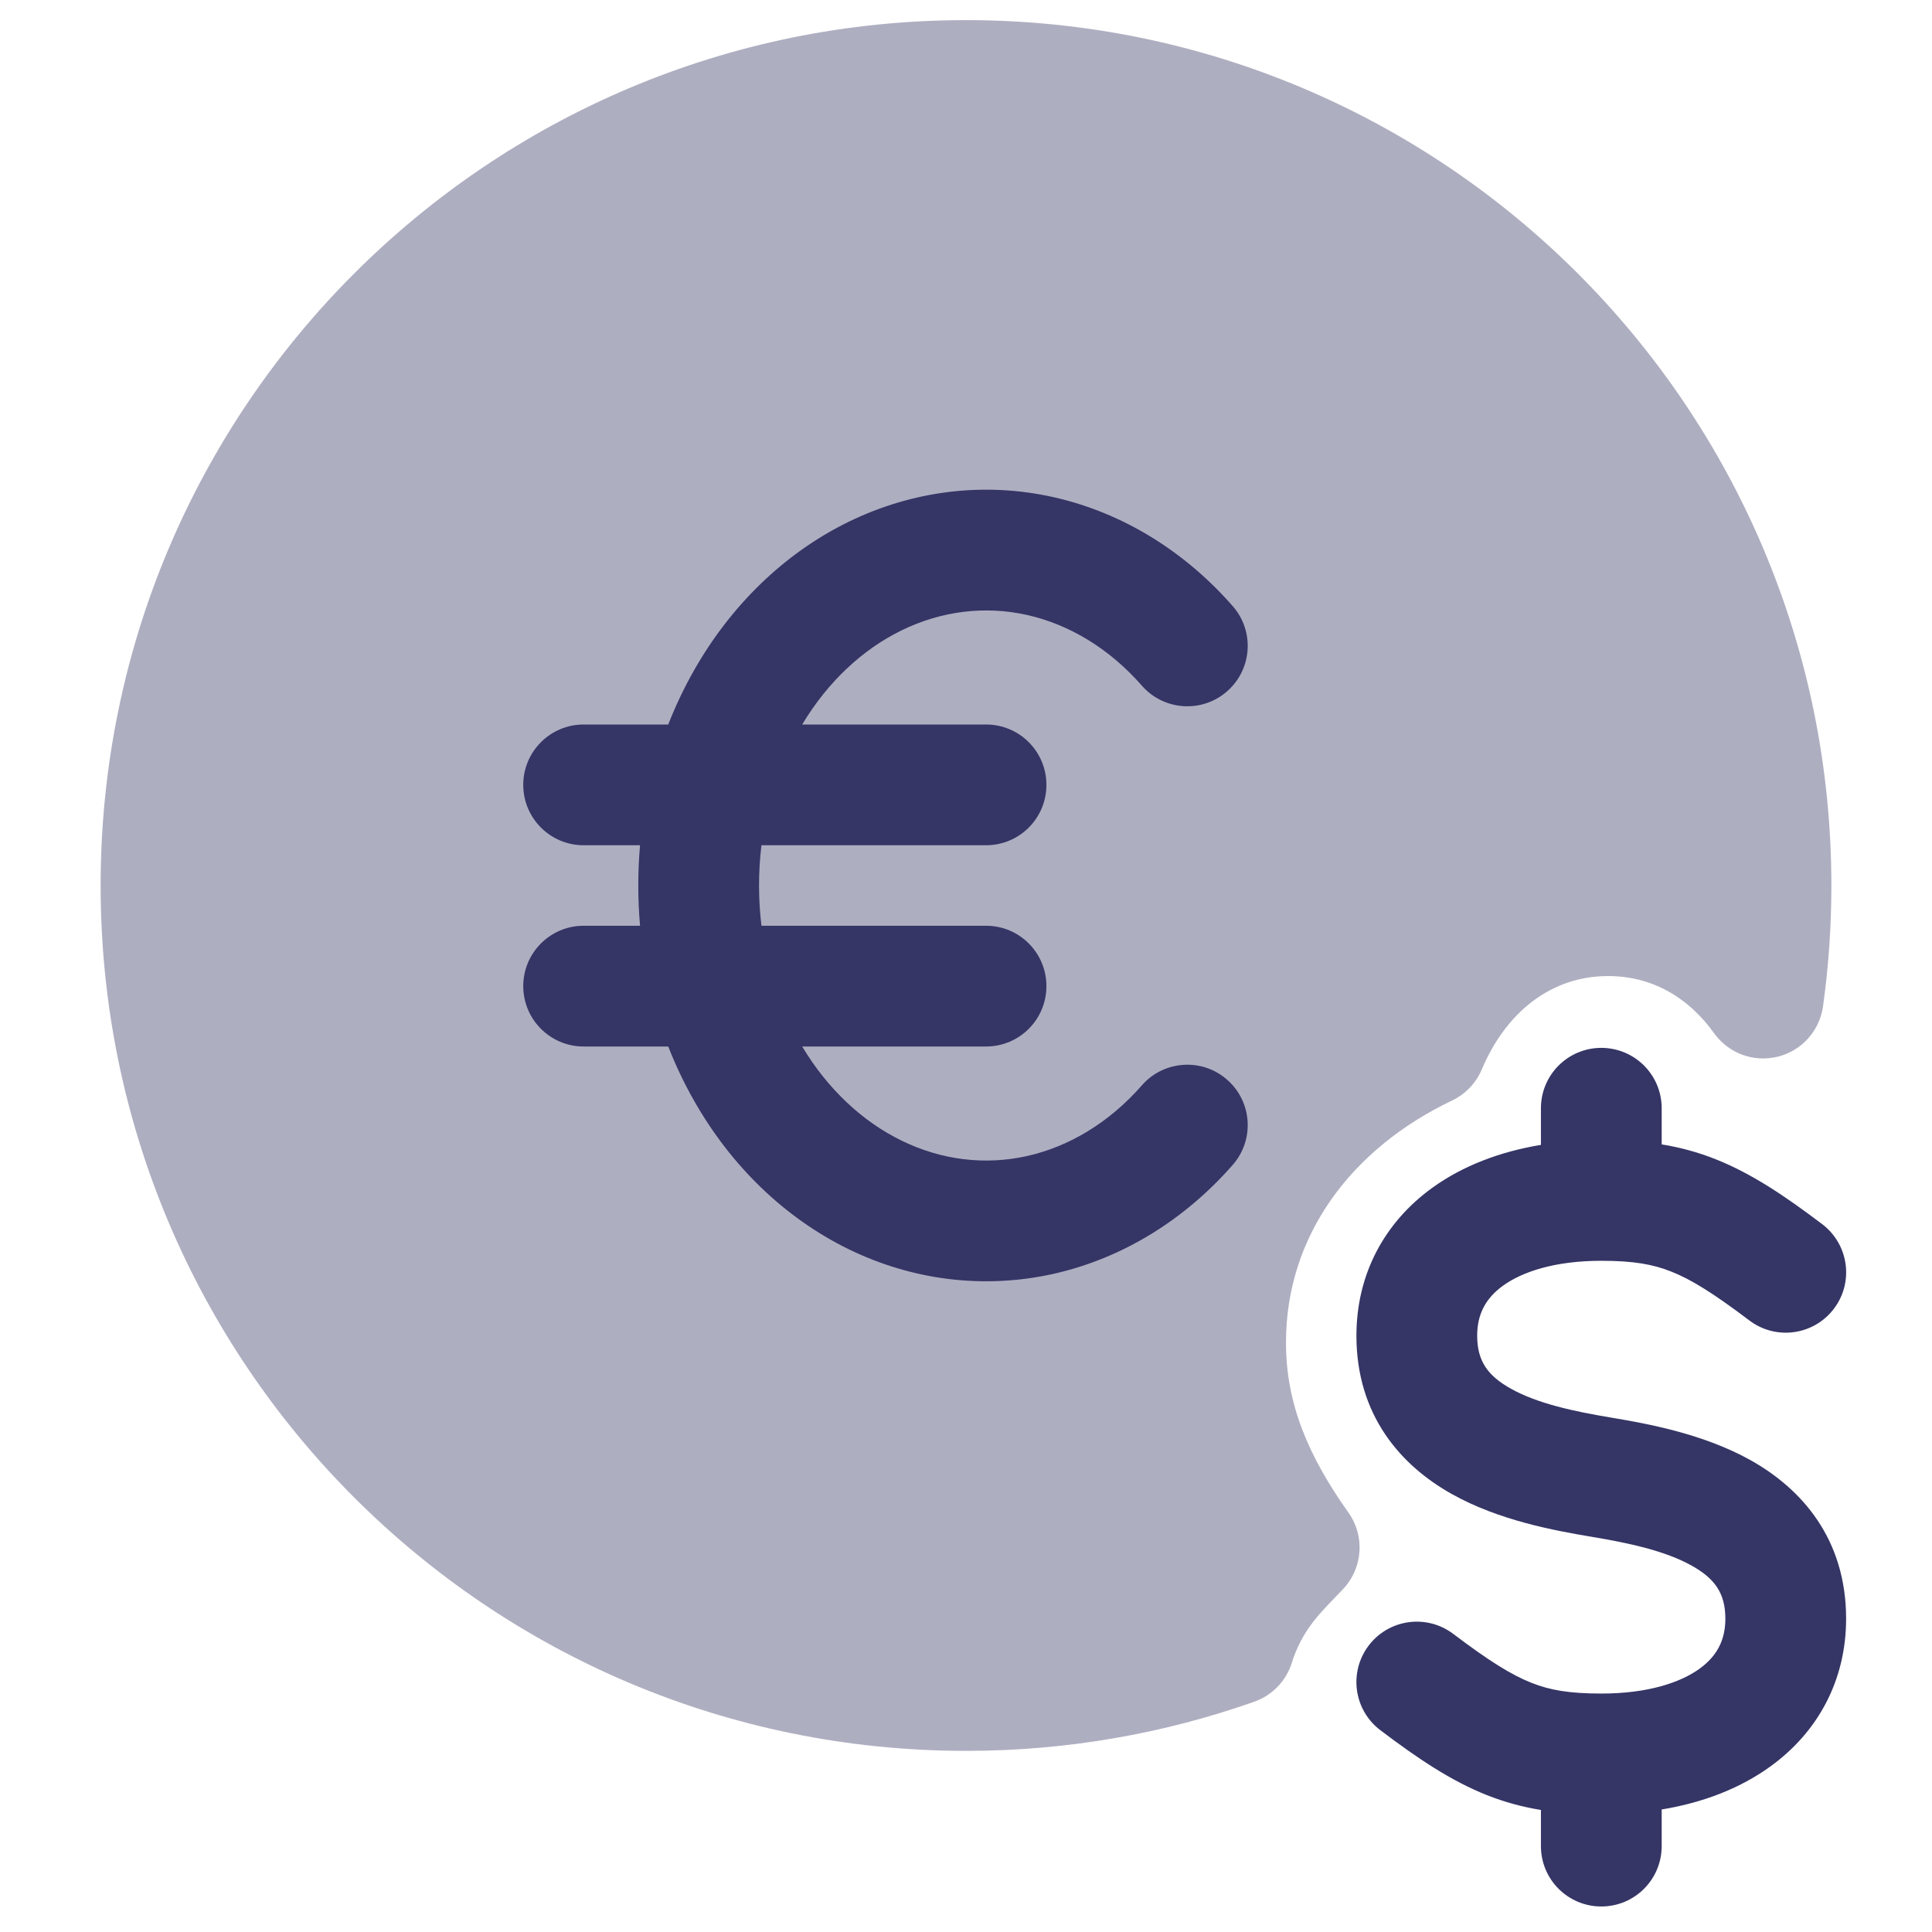 <svg width="24" height="24" viewBox="0 0 24 24" fill="none" xmlns="http://www.w3.org/2000/svg">
<path opacity="0.4" d="M12 0.25C6.063 0.25 1.25 5.063 1.25 11C1.25 16.937 6.063 21.75 12 21.75C13.255 21.75 14.46 21.535 15.582 21.139C15.805 21.06 15.978 20.88 16.048 20.654C16.102 20.48 16.187 20.312 16.305 20.157C16.375 20.064 16.46 19.973 16.582 19.847L16.583 19.846C16.615 19.812 16.651 19.775 16.686 19.738C16.93 19.478 16.958 19.081 16.751 18.79C16.255 18.092 15.975 17.441 15.975 16.678C15.975 15.35 16.787 14.268 18.038 13.671C18.204 13.592 18.335 13.455 18.407 13.286C18.714 12.558 19.283 12.125 19.975 12.125C20.521 12.125 20.972 12.387 21.293 12.835C21.472 13.085 21.784 13.2 22.082 13.127C22.38 13.054 22.603 12.806 22.646 12.503C22.715 12.011 22.75 11.509 22.75 11C22.75 5.063 17.937 0.25 12 0.25Z" fill="#353566"/>
<path d="M10.536 6.485C11.334 6.094 12.222 5.983 13.083 6.175C13.942 6.367 14.715 6.846 15.314 7.53C15.587 7.842 15.555 8.315 15.243 8.588C14.932 8.861 14.458 8.829 14.185 8.518C13.779 8.054 13.28 7.756 12.757 7.639C12.236 7.523 11.695 7.588 11.197 7.832C10.715 8.068 10.284 8.468 9.965 9H12.249C12.664 9 12.999 9.336 12.999 9.75C12.999 10.164 12.664 10.5 12.249 10.5H9.459C9.439 10.665 9.429 10.832 9.429 11C9.429 11.168 9.439 11.335 9.459 11.5H12.249C12.664 11.5 12.999 11.836 12.999 12.25C12.999 12.664 12.664 13 12.249 13H9.965C10.284 13.532 10.715 13.932 11.197 14.168C11.695 14.412 12.236 14.477 12.757 14.361C13.28 14.244 13.779 13.946 14.185 13.482C14.458 13.171 14.932 13.139 15.243 13.412C15.555 13.684 15.587 14.158 15.314 14.47C14.715 15.154 13.942 15.633 13.083 15.825C12.222 16.016 11.334 15.906 10.536 15.515C9.741 15.125 9.08 14.479 8.624 13.677C8.5 13.46 8.393 13.234 8.301 13H7.25C6.836 13 6.5 12.664 6.5 12.25C6.5 11.836 6.836 11.5 7.25 11.5H7.951C7.936 11.334 7.929 11.167 7.929 11C7.929 10.833 7.936 10.666 7.951 10.5H7.25C6.836 10.5 6.5 10.164 6.5 9.75C6.5 9.336 6.836 9 7.25 9H8.301C8.393 8.766 8.5 8.54 8.624 8.323C9.08 7.521 9.741 6.875 10.536 6.485Z" fill="#353566"/>
<path d="M20.642 13.767C20.642 13.352 20.306 13.017 19.892 13.017C19.478 13.017 19.142 13.352 19.142 13.767V14.222C18.636 14.306 18.173 14.48 17.79 14.757C17.203 15.182 16.85 15.824 16.85 16.592C16.85 17.584 17.403 18.206 18.036 18.56C18.621 18.888 19.315 19.014 19.768 19.09C20.232 19.167 20.684 19.264 21.015 19.449C21.299 19.608 21.433 19.789 21.433 20.108C21.433 20.375 21.328 20.573 21.113 20.729C20.877 20.9 20.473 21.038 19.892 21.038C19.493 21.038 19.25 20.995 19.023 20.904C18.777 20.807 18.5 20.635 18.053 20.297C17.723 20.047 17.252 20.112 17.002 20.442C16.752 20.773 16.817 21.243 17.147 21.493C17.617 21.849 18.027 22.123 18.469 22.299C18.694 22.388 18.914 22.447 19.142 22.484V22.933C19.142 23.348 19.478 23.683 19.892 23.683C20.306 23.683 20.642 23.348 20.642 22.933V22.478C21.147 22.395 21.611 22.22 21.993 21.943C22.581 21.518 22.933 20.876 22.933 20.108C22.933 19.117 22.381 18.495 21.748 18.14C21.162 17.812 20.469 17.686 20.015 17.61C19.552 17.533 19.1 17.436 18.769 17.251C18.485 17.092 18.35 16.911 18.35 16.592C18.35 16.325 18.456 16.127 18.67 15.972C18.907 15.8 19.311 15.662 19.892 15.662C20.291 15.662 20.533 15.705 20.761 15.796C21.007 15.893 21.284 16.065 21.731 16.403C22.061 16.653 22.531 16.588 22.781 16.258C23.032 15.928 22.966 15.457 22.636 15.207C22.166 14.851 21.756 14.577 21.314 14.401C21.09 14.312 20.869 14.253 20.642 14.216V13.767Z" fill="#353566"/>
</svg>
